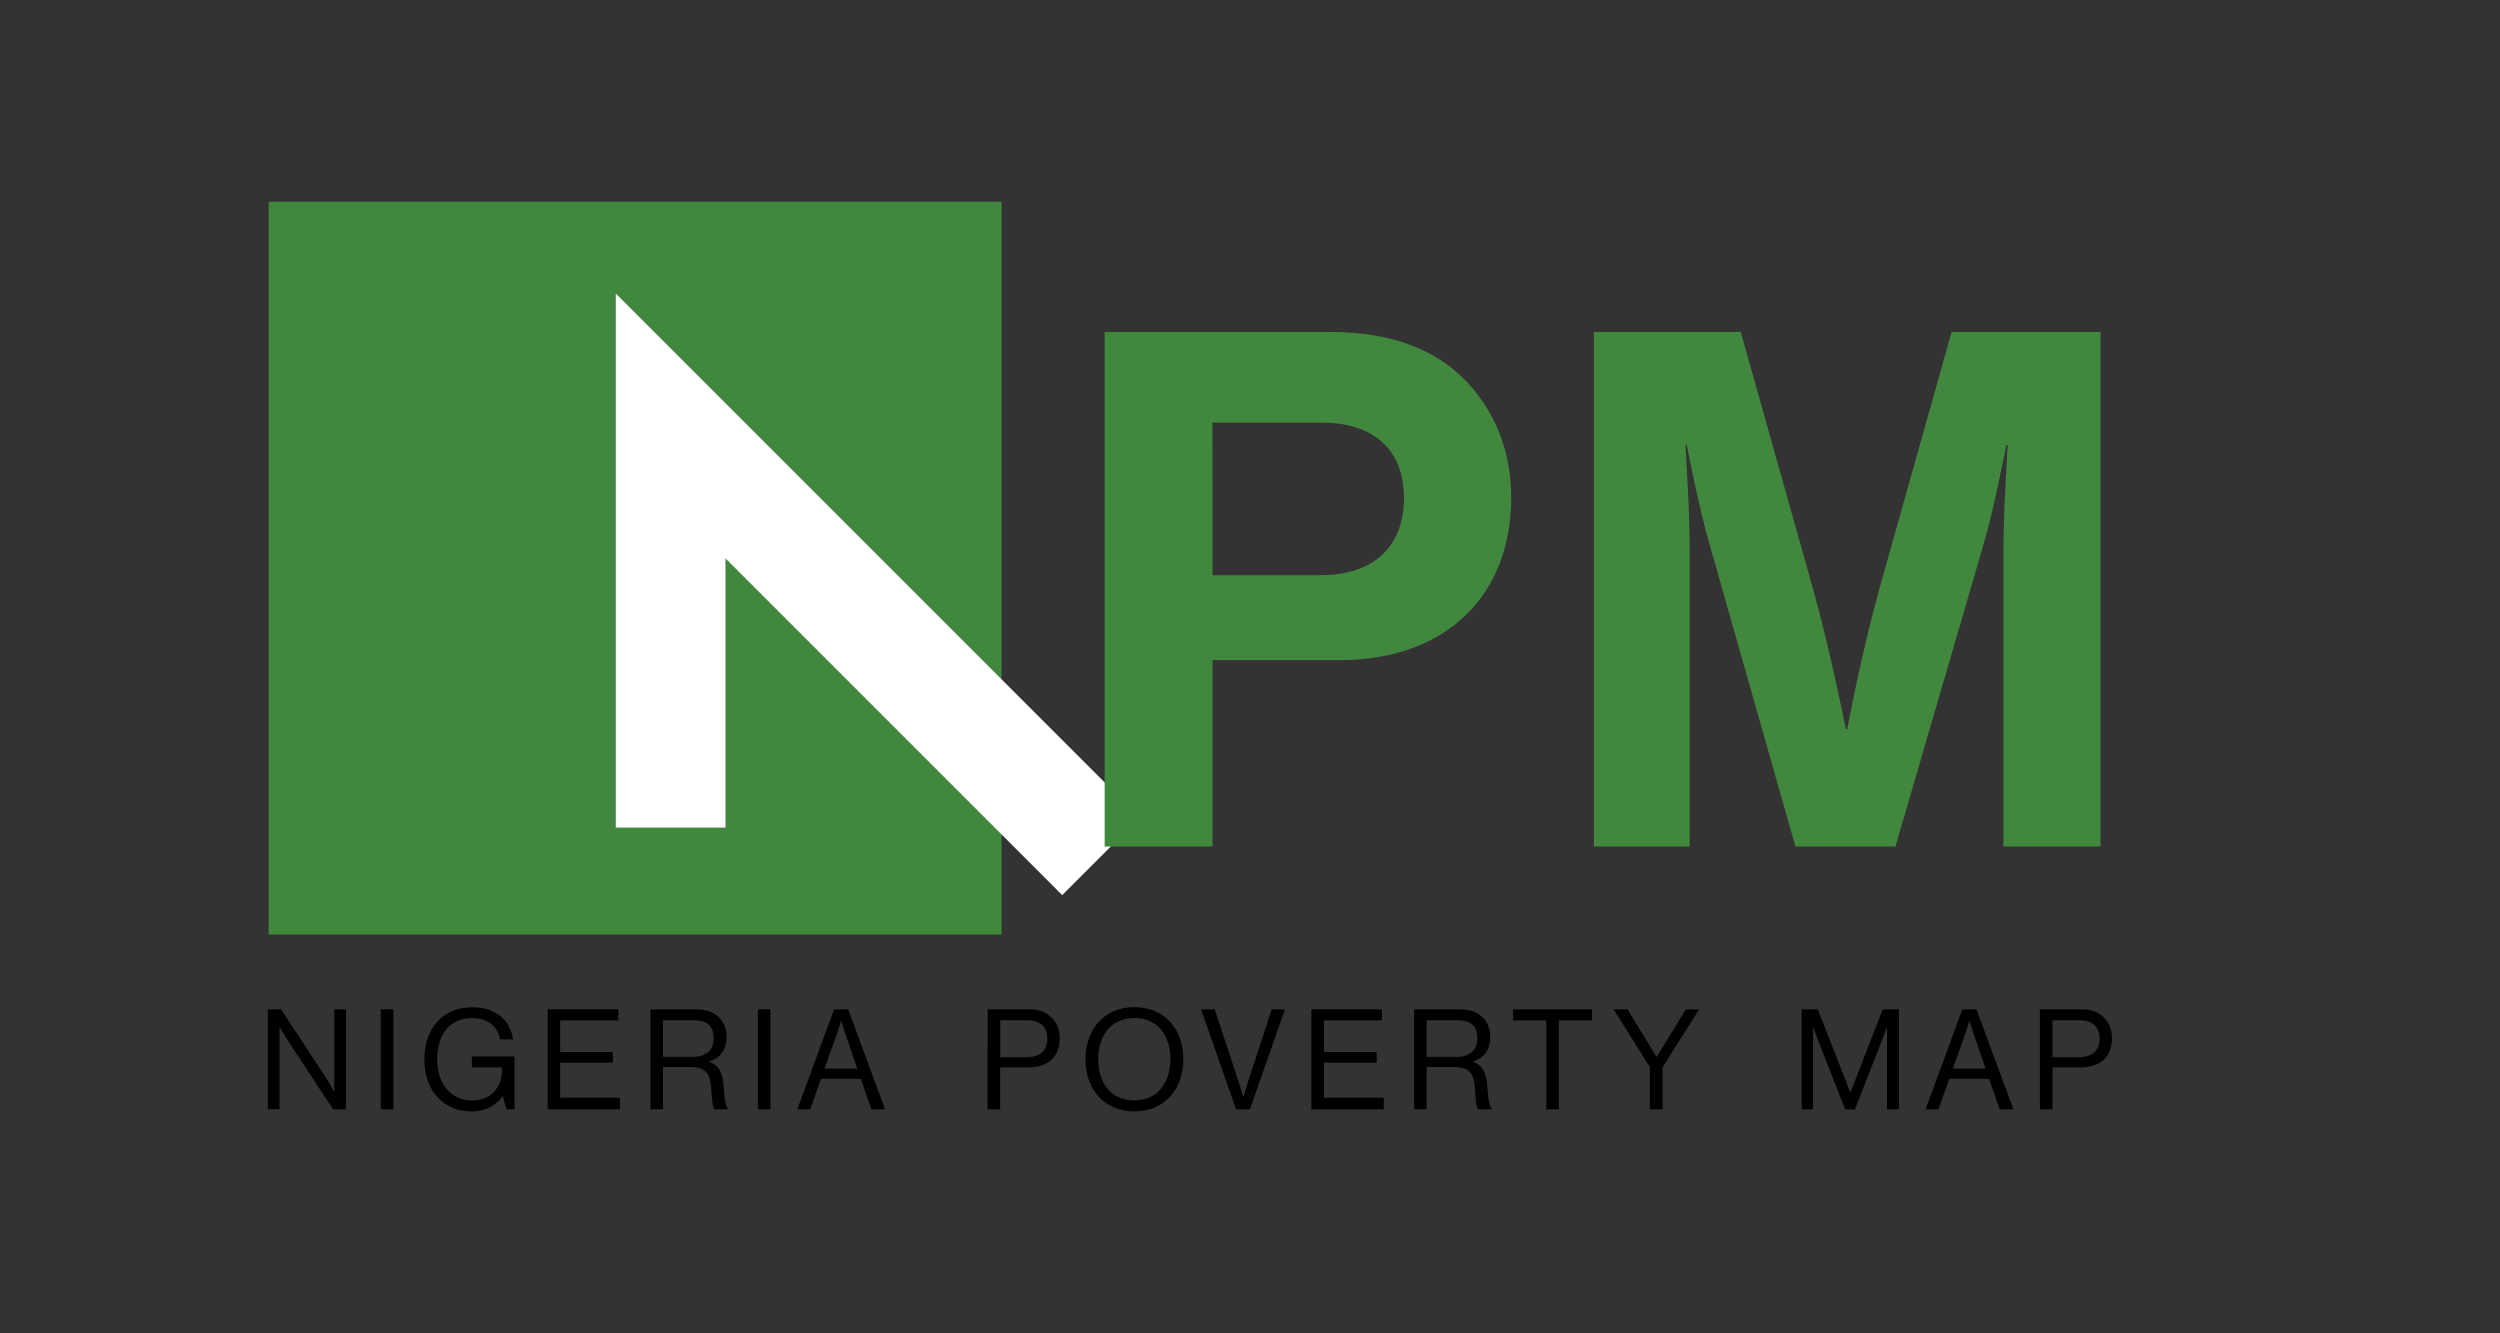<svg width="105" height="56" viewBox="0 0 105 56" fill="none" xmlns="http://www.w3.org/2000/svg">
<rect x="0" y="0" width="105" height="56" fill="#333333" stroke="none"/>
<path d="M42.064 8.472H11.285V39.25H42.064V8.472Z" fill="#42873E"/>
<path d="M44.613 37.594L30.47 23.451V34.759H25.863V12.329L47.871 34.337L44.613 37.594Z" fill="white"/>
<path d="M46.395 13.942H55.885C58.395 13.942 60.268 14.667 61.537 15.968C62.746 17.206 63.471 18.896 63.471 20.894C63.471 24.975 60.781 27.726 56.247 27.726H50.928V35.553H46.395V13.942ZM50.928 24.158H55.462C57.759 24.158 58.968 22.889 58.968 20.925C58.968 18.899 57.699 17.751 55.523 17.751H50.922L50.928 24.158Z" fill="#42873E"/>
<path d="M66.945 13.942H73.112L76.164 24.794C76.919 27.514 77.525 30.627 77.525 30.627H77.585C77.585 30.627 78.159 27.514 78.915 24.794L81.968 13.942H88.224V35.553H84.143V23.165C84.143 21.413 84.324 18.692 84.324 18.692H84.264C84.264 18.692 83.78 21.231 83.327 22.803L79.609 35.553H75.408L71.783 22.798C71.33 21.227 70.846 18.688 70.846 18.688H70.786C70.786 18.688 70.968 21.408 70.968 23.161V35.553H66.945V13.942Z" fill="#42873E"/>
<path d="M11.248 42.394H11.806L13.72 45.312C13.859 45.528 14.025 45.851 14.025 45.851H14.038V42.394H14.531V46.592H13.991L12.065 43.664C11.926 43.457 11.754 43.141 11.754 43.141H11.742V46.587H11.248V42.394Z" fill="black"/>
<path d="M15.992 42.394H16.521V46.592H15.992V42.394Z" fill="black"/>
<path d="M21.117 46.04H21.106C20.957 46.247 20.76 46.414 20.531 46.526C20.302 46.637 20.049 46.69 19.795 46.68C18.616 46.68 17.822 45.782 17.822 44.508C17.822 43.274 18.519 42.305 19.843 42.305C20.818 42.305 21.416 42.833 21.552 43.656H21.005C20.888 43.098 20.495 42.763 19.831 42.763C18.82 42.763 18.363 43.52 18.363 44.508C18.363 45.535 18.961 46.221 19.813 46.221C20.665 46.221 21.082 45.634 21.082 44.93V44.83H19.819V44.372H21.61V46.592H21.27L21.117 46.04Z" fill="black"/>
<path d="M23.004 42.394H25.969V42.856H23.528V44.184H25.742V44.63H23.528V46.104H26.038V46.592H23.004V42.394Z" fill="black"/>
<path d="M27.316 42.394H29.279C30.02 42.394 30.517 42.856 30.517 43.544C30.517 44.054 30.294 44.419 29.79 44.583V44.601C30.219 44.754 30.347 45.047 30.395 45.67C30.442 46.345 30.512 46.515 30.589 46.568V46.592H30.018C29.929 46.515 29.912 46.356 29.865 45.652C29.823 45.036 29.578 44.815 29.013 44.815H27.845V46.589H27.316V42.394ZM27.845 44.389H29.09C29.677 44.389 29.971 44.096 29.971 43.62C29.971 43.109 29.735 42.851 29.119 42.851H27.845V44.389Z" fill="black"/>
<path d="M31.83 42.394H32.358V46.592H31.83V42.394Z" fill="black"/>
<path d="M35.03 42.394H35.624L37.173 46.592H36.599L36.153 45.312H34.48L34.028 46.592H33.488L35.03 42.394ZM34.632 44.882H36.005L35.524 43.474C35.442 43.238 35.336 42.88 35.336 42.88H35.325C35.325 42.88 35.213 43.233 35.131 43.474L34.632 44.882Z" fill="black"/>
<path d="M41.481 42.394H43.231C43.417 42.383 43.603 42.413 43.776 42.483C43.948 42.553 44.103 42.661 44.229 42.798C44.415 43.022 44.514 43.306 44.508 43.597C44.508 44.367 44.068 44.83 43.152 44.83H42.007V46.592H41.478L41.481 42.394ZM42.01 44.401H43.114C43.706 44.401 43.988 44.102 43.988 43.621C43.988 43.116 43.677 42.851 43.143 42.851H42.01V44.401Z" fill="black"/>
<path d="M45.59 44.489C45.59 43.234 46.376 42.299 47.645 42.299C48.914 42.299 49.7 43.233 49.7 44.489C49.7 45.745 48.914 46.679 47.645 46.679C46.376 46.679 45.59 45.745 45.59 44.489ZM49.16 44.489C49.16 43.503 48.632 42.758 47.645 42.758C46.658 42.758 46.125 43.499 46.125 44.489C46.125 45.479 46.654 46.215 47.639 46.215C48.625 46.215 49.155 45.476 49.155 44.489H49.16Z" fill="black"/>
<path d="M50.447 42.394H51.016L52.049 45.517C52.115 45.71 52.214 46.074 52.214 46.074H52.226C52.226 46.074 52.325 45.699 52.391 45.517L53.411 42.394H53.969L52.495 46.592H51.914L50.447 42.394Z" fill="black"/>
<path d="M55.078 42.394H58.044V42.856H55.606V44.184H57.821V44.63H55.606V46.104H58.116V46.592H55.078V42.394Z" fill="black"/>
<path d="M59.393 42.394H61.353C62.093 42.394 62.592 42.856 62.592 43.544C62.592 44.054 62.369 44.419 61.864 44.583V44.601C62.292 44.754 62.422 45.047 62.47 45.67C62.516 46.345 62.587 46.515 62.663 46.568V46.592H62.093C62.005 46.515 61.987 46.356 61.941 45.652C61.899 45.036 61.653 44.815 61.089 44.815H59.921V46.589H59.393V42.394ZM59.921 44.389H61.166C61.753 44.389 62.046 44.096 62.046 43.62C62.046 43.109 61.812 42.851 61.195 42.851H59.921V44.389Z" fill="black"/>
<path d="M63.545 42.394H66.867V42.856H65.473V46.592H64.945V42.856H63.55L63.545 42.394Z" fill="black"/>
<path d="M69.293 44.812L67.773 42.394H68.36L69.572 44.389H69.585L70.806 42.394H71.364L69.83 44.824V46.592H69.293V44.812Z" fill="black"/>
<path d="M75.672 42.394H76.348L77.71 45.879H77.721L79.072 42.394H79.758V46.592H79.254V43.139H79.243C79.243 43.139 79.131 43.467 79.054 43.668L77.904 46.596H77.498L76.348 43.668C76.266 43.456 76.16 43.139 76.16 43.139H76.147V46.592H75.672V42.394Z" fill="black"/>
<path d="M82.418 42.394H83.012L84.563 46.592H83.987L83.541 45.312H81.868L81.415 46.592H80.875L82.418 42.394ZM82.02 44.882H83.394L82.912 43.474C82.83 43.238 82.724 42.88 82.724 42.88H82.713C82.713 42.88 82.601 43.233 82.519 43.474L82.02 44.882Z" fill="black"/>
<path d="M85.676 42.394H87.425C87.612 42.383 87.798 42.413 87.97 42.483C88.143 42.553 88.298 42.661 88.424 42.798C88.61 43.022 88.709 43.306 88.703 43.597C88.703 44.367 88.263 44.83 87.347 44.83H86.204V46.592H85.676V42.394ZM86.204 44.401H87.308C87.901 44.401 88.184 44.102 88.184 43.621C88.184 43.116 87.872 42.851 87.338 42.851H86.204V44.401Z" fill="black"/>
</svg>
